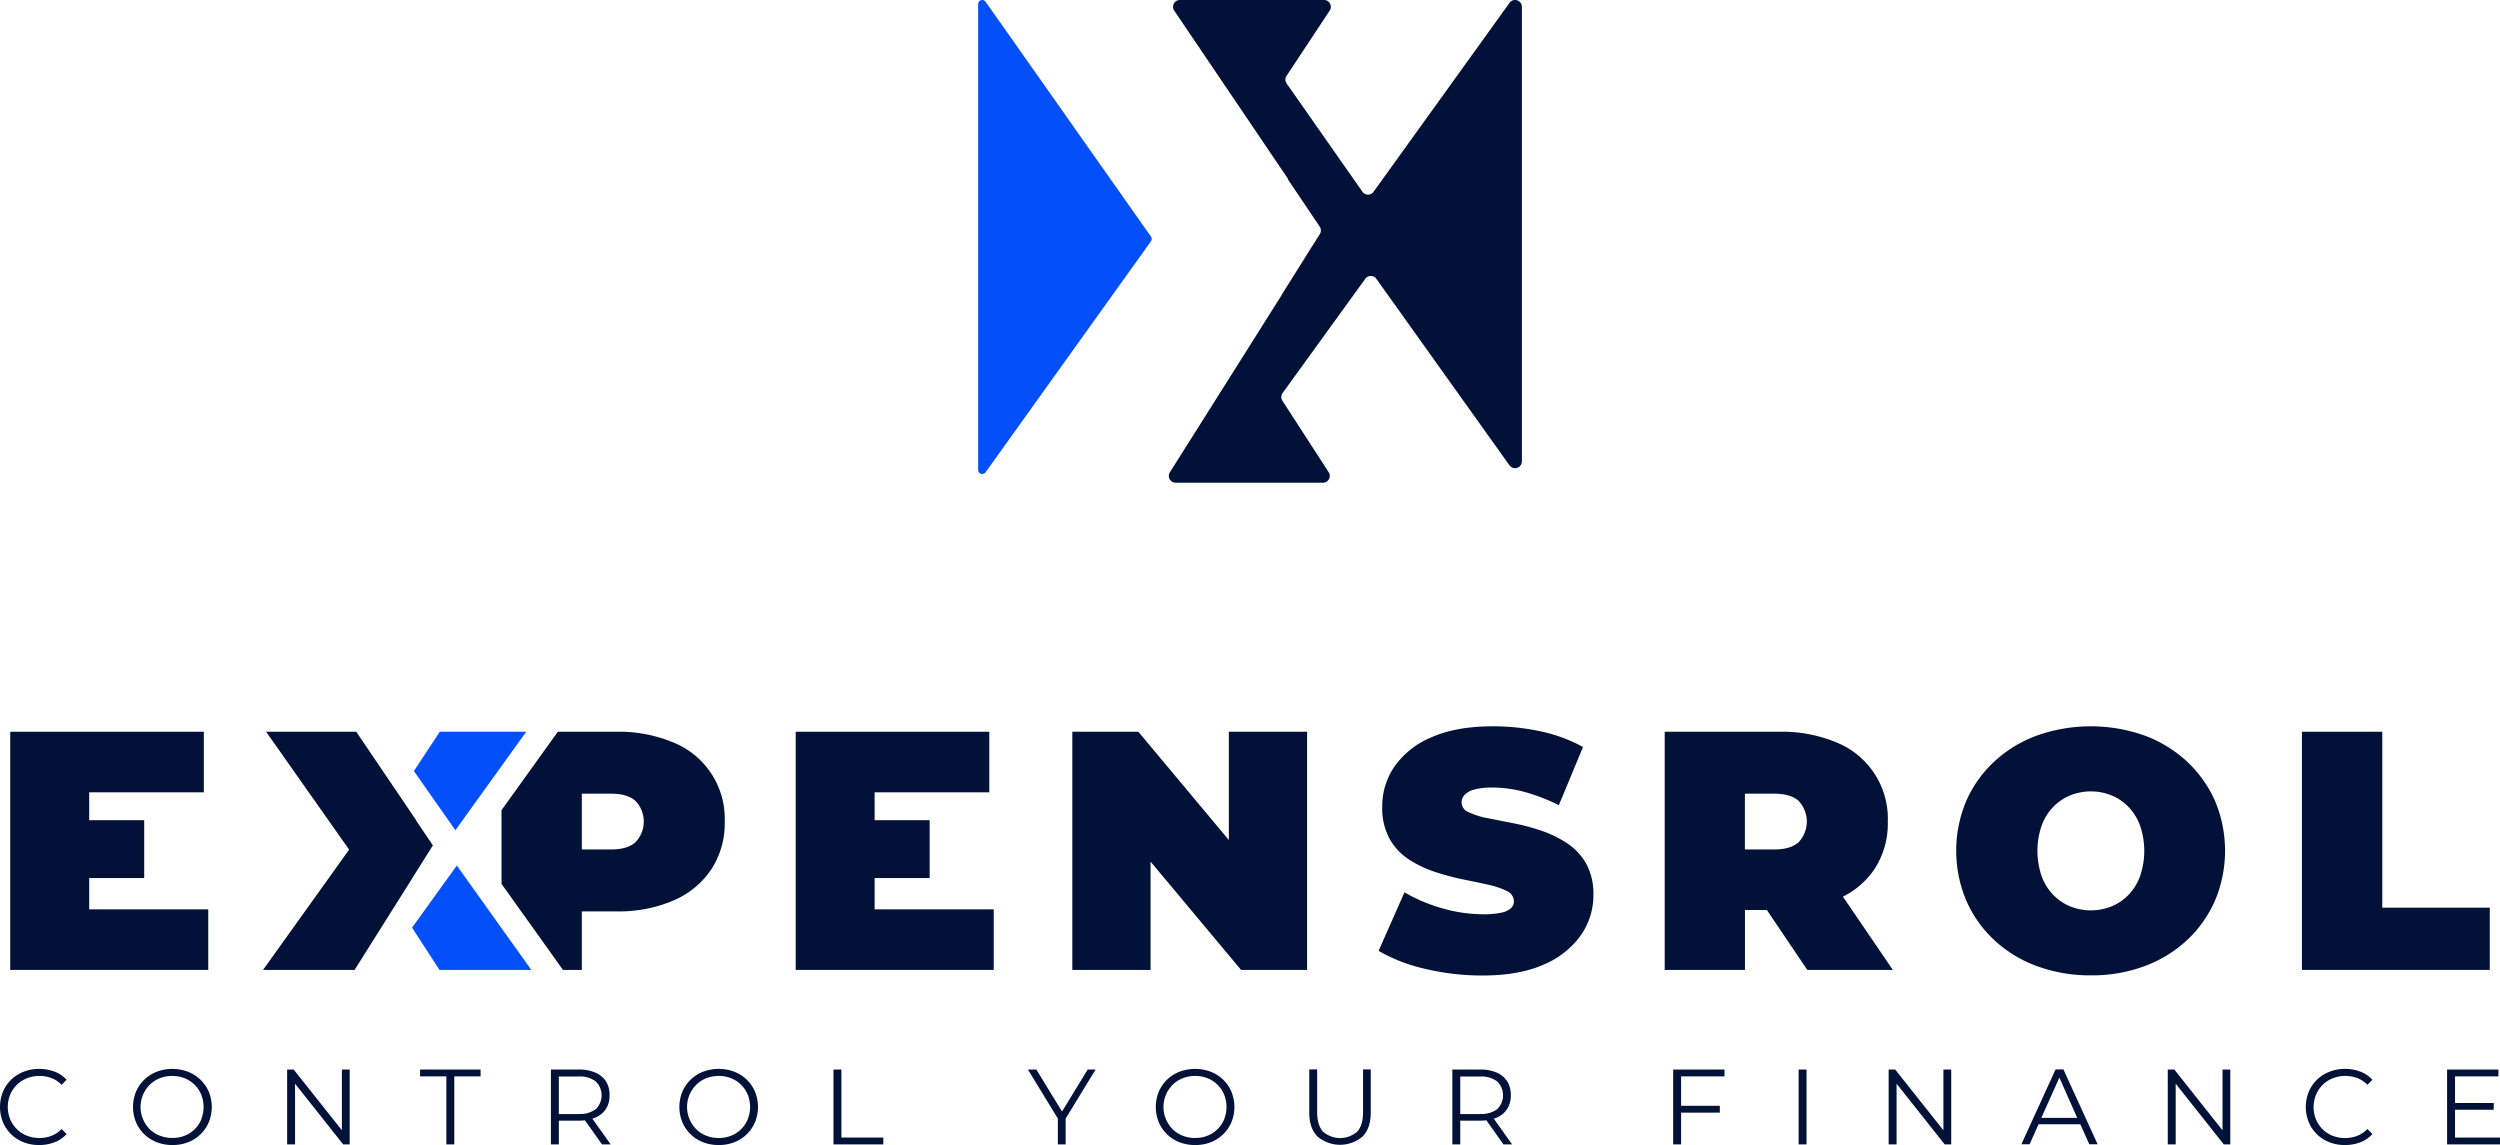 <svg xmlns="http://www.w3.org/2000/svg" viewBox="0 0 701.33 321.22"><defs><style>.cls-1{fill:#011138;}.cls-2{fill:#034ff9;}</style></defs><title>VERTICAL LOGO</title><g id="Calque_2" data-name="Calque 2"><g id="Calque_1-2" data-name="Calque 1"><polygon class="cls-1" points="58.42 255.1 25.02 255.1 25.02 246.32 40.45 246.32 40.45 230.09 25.02 230.09 25.02 222.27 57.18 222.27 57.18 205.28 2.87 205.28 2.87 272.09 58.42 272.09 58.42 255.1"/><path class="cls-1" d="M199.58,243.83a23.58,23.58,0,0,0,3.73-13.36A23.06,23.06,0,0,0,189,208.33a39.46,39.46,0,0,0-16.18-3.05H156.49l-15.8,22v20.67l17.25,24.15h5.28V255.67h9.64a38.79,38.79,0,0,0,16.18-3.1A24.25,24.25,0,0,0,199.58,243.83Zm-21.23-7.63c-1.5,1.41-3.81,2.1-6.92,2.1h-8.21V222.65h8.21q4.66,0,6.92,2.1a8.41,8.41,0,0,1,0,11.45Z"/><polygon class="cls-1" points="245.36 246.32 260.8 246.32 260.8 230.09 245.36 230.09 245.36 222.27 277.53 222.27 277.53 205.28 223.22 205.28 223.22 272.09 278.77 272.09 278.77 255.1 245.36 255.1 245.36 246.32"/><polygon class="cls-1" points="344.73 235.66 319.34 205.28 300.82 205.28 300.82 272.09 322.77 272.09 322.77 241.71 348.16 272.09 366.68 272.09 366.68 205.28 344.73 205.28 344.73 235.66"/><path class="cls-1" d="M439.65,236.58a31,31,0,0,0-7.21-3.53,59.06,59.06,0,0,0-7.87-2.1c-2.64-.51-5.06-1-7.25-1.43a21.27,21.27,0,0,1-5.3-1.67,3,3,0,0,1-2-2.72,3.15,3.15,0,0,1,.82-2.1,5.65,5.65,0,0,1,2.72-1.53,18.63,18.63,0,0,1,5.15-.57,35.08,35.08,0,0,1,9,1.24,51.55,51.55,0,0,1,9.59,3.72l6.78-16.32a42.51,42.51,0,0,0-11.84-4.39,63,63,0,0,0-13.36-1.43q-10.31,0-17.23,3.05a23.85,23.85,0,0,0-10.4,8.16,19.61,19.61,0,0,0-3.49,11.32,18,18,0,0,0,2,8.92,16.47,16.47,0,0,0,5.3,5.78,30.68,30.68,0,0,0,7.25,3.53,67.27,67.27,0,0,0,7.87,2.14c2.61.55,5,1,7.21,1.53a21.51,21.51,0,0,1,5.3,1.77,3.17,3.17,0,0,1,2,2.86,2.57,2.57,0,0,1-.86,2,5.9,5.9,0,0,1-2.72,1.24,23.5,23.5,0,0,1-5.1.43,41.74,41.74,0,0,1-11.41-1.67A46.11,46.11,0,0,1,394,250.33l-7.26,16.42a46.38,46.38,0,0,0,12.89,5,68.42,68.42,0,0,0,16.23,1.91q10.4,0,17.27-3.1a24.2,24.2,0,0,0,10.36-8.21A19.48,19.48,0,0,0,447,251.09a17.65,17.65,0,0,0-2-8.78A16.76,16.76,0,0,0,439.65,236.58Z"/><path class="cls-1" d="M517,251.54a23,23,0,0,0,8.87-7.75,23.44,23.44,0,0,0,3.72-13.31,23.05,23.05,0,0,0-14.27-22.15,39.46,39.46,0,0,0-16.18-3.05H467v66.81h22.52v-16.8h6.14L507,272.09h24Zm-12.37-26.79a8.44,8.44,0,0,1,0,11.45q-2.23,2.1-6.92,2.1h-8.21V222.65h8.21Q502.41,222.65,504.65,224.75Z"/><path class="cls-1" d="M621.39,252.62a36.08,36.08,0,0,0,0-27.92,33.79,33.79,0,0,0-7.88-11.07,35.56,35.56,0,0,0-11.93-7.3,45.21,45.21,0,0,0-30.11,0,35.39,35.39,0,0,0-12,7.3,33.65,33.65,0,0,0-7.88,11.07,36.08,36.08,0,0,0,0,27.92,33.54,33.54,0,0,0,7.88,11.12,35.39,35.39,0,0,0,12,7.3,43,43,0,0,0,15.13,2.58,42.31,42.31,0,0,0,15-2.58,35.56,35.56,0,0,0,11.93-7.3A33.68,33.68,0,0,0,621.39,252.62Zm-21-6.92a14.9,14.9,0,0,1-3.2,5.25,14.12,14.12,0,0,1-4.77,3.29,15.56,15.56,0,0,1-11.74,0,14.12,14.12,0,0,1-4.77-3.29,14.9,14.9,0,0,1-3.2-5.25,22,22,0,0,1,0-14,14.9,14.9,0,0,1,3.2-5.25,14.12,14.12,0,0,1,4.77-3.29,15.56,15.56,0,0,1,11.74,0,14.12,14.12,0,0,1,4.77,3.29,14.9,14.9,0,0,1,3.2,5.25,22,22,0,0,1,0,14Z"/><polygon class="cls-1" points="698.46 254.63 668.3 254.63 668.3 205.28 645.77 205.28 645.77 272.09 698.46 272.09 698.46 254.63"/><path class="cls-1" d="M4.74,304.32a8.37,8.37,0,0,1,2.82-1.83,9.4,9.4,0,0,1,3.51-.65,9.49,9.49,0,0,1,3.36.59,7.8,7.8,0,0,1,2.85,1.9l1.41-1.41a8.6,8.6,0,0,0-3.39-2.29,12,12,0,0,0-4.29-.77,11.81,11.81,0,0,0-4.38.8,10.25,10.25,0,0,0-5.81,5.62,11.48,11.48,0,0,0,0,8.52,10.49,10.49,0,0,0,2.3,3.39,10.36,10.36,0,0,0,3.48,2.24,11.8,11.8,0,0,0,4.38.79,11.84,11.84,0,0,0,4.32-.78,8.75,8.75,0,0,0,3.39-2.31l-1.41-1.41a8,8,0,0,1-2.85,1.92,9.28,9.28,0,0,1-3.36.6,9.4,9.4,0,0,1-3.51-.64,8.37,8.37,0,0,1-2.82-1.83A8.61,8.61,0,0,1,2.86,314a9.29,9.29,0,0,1,0-6.93A8.61,8.61,0,0,1,4.74,304.32Z"/><path class="cls-1" d="M56.23,302.89a10.48,10.48,0,0,0-3.49-2.23,12.47,12.47,0,0,0-8.79,0,10.36,10.36,0,0,0-5.81,5.64,11.4,11.4,0,0,0,0,8.49A10.34,10.34,0,0,0,44,320.43a12,12,0,0,0,4.4.79,11.8,11.8,0,0,0,4.38-.79,10.51,10.51,0,0,0,3.49-2.24,10.21,10.21,0,0,0,2.31-3.39,11.35,11.35,0,0,0,0-8.52A10.21,10.21,0,0,0,56.23,302.89ZM56.49,314a8.53,8.53,0,0,1-1.85,2.76,8.25,8.25,0,0,1-2.79,1.83,9.26,9.26,0,0,1-3.49.64,9.4,9.4,0,0,1-3.51-.64A8.24,8.24,0,0,1,42,316.77a8.83,8.83,0,0,1,0-12.45,8.24,8.24,0,0,1,2.81-1.83,9.4,9.4,0,0,1,3.51-.65,9.26,9.26,0,0,1,3.49.65,8.25,8.25,0,0,1,2.79,1.83,8.53,8.53,0,0,1,1.85,2.76,9.43,9.43,0,0,1,0,6.93Z"/><polygon class="cls-1" points="95.91 317.07 82.38 300.04 80.55 300.04 80.55 321.04 82.77 321.04 82.77 304.01 96.27 321.04 98.1 321.04 98.1 300.04 95.91 300.04 95.91 317.07"/><polygon class="cls-1" points="117.84 301.96 125.22 301.96 125.22 321.04 127.44 321.04 127.44 301.96 134.82 301.96 134.82 300.04 117.84 300.04 117.84 301.96"/><path class="cls-1" d="M167,313.53a6.59,6.59,0,0,0,3-2.46,6.92,6.92,0,0,0,1-3.83,7,7,0,0,0-1-3.88,6.59,6.59,0,0,0-3-2.46,11.22,11.22,0,0,0-4.59-.86h-7.86v21h2.22v-6.66h5.64a14.88,14.88,0,0,0,1.68-.1l4.8,6.76h2.43l-5.14-7.21C166.47,313.74,166.75,313.64,167,313.53Zm-4.65-1h-5.58V302h5.58a7.23,7.23,0,0,1,4.78,1.38,5.42,5.42,0,0,1,0,7.77A7.23,7.23,0,0,1,162.36,312.49Z"/><path class="cls-1" d="M209.5,302.89a10.48,10.48,0,0,0-3.49-2.23,12.47,12.47,0,0,0-8.79,0,10.36,10.36,0,0,0-5.81,5.64,11.4,11.4,0,0,0,0,8.49,10.34,10.34,0,0,0,5.82,5.64,12,12,0,0,0,4.4.79,11.8,11.8,0,0,0,4.38-.79,10.51,10.51,0,0,0,3.49-2.24,10.21,10.21,0,0,0,2.31-3.39,11.35,11.35,0,0,0,0-8.52A10.21,10.21,0,0,0,209.5,302.89Zm.26,11.12a8.53,8.53,0,0,1-1.85,2.76,8.25,8.25,0,0,1-2.79,1.83,9.26,9.26,0,0,1-3.49.64,9.4,9.4,0,0,1-3.51-.64,8.24,8.24,0,0,1-2.81-1.83,8.83,8.83,0,0,1,0-12.45,8.24,8.24,0,0,1,2.81-1.83,9.4,9.4,0,0,1,3.51-.65,9.26,9.26,0,0,1,3.49.65,8.25,8.25,0,0,1,2.79,1.83,8.53,8.53,0,0,1,1.85,2.76,9.43,9.43,0,0,1,0,6.93Z"/><polygon class="cls-1" points="236.04 300.04 233.82 300.04 233.82 321.04 247.8 321.04 247.8 319.12 236.04 319.12 236.04 300.04"/><polygon class="cls-1" points="305.13 300.04 297.93 311.82 290.73 300.04 288.36 300.04 296.76 313.79 296.76 321.04 298.95 321.04 298.95 313.79 307.35 300.04 305.13 300.04"/><path class="cls-1" d="M343.15,302.89a10.48,10.48,0,0,0-3.49-2.23,12.47,12.47,0,0,0-8.79,0,10.36,10.36,0,0,0-5.81,5.64,11.4,11.4,0,0,0,0,8.49,10.34,10.34,0,0,0,5.82,5.64,12,12,0,0,0,4.4.79,11.8,11.8,0,0,0,4.38-.79,10.51,10.51,0,0,0,3.49-2.24,10.21,10.21,0,0,0,2.31-3.39,11.35,11.35,0,0,0,0-8.52A10.21,10.21,0,0,0,343.15,302.89Zm.26,11.12a8.53,8.53,0,0,1-1.85,2.76,8.25,8.25,0,0,1-2.79,1.83,9.26,9.26,0,0,1-3.49.64,9.4,9.4,0,0,1-3.51-.64,8.24,8.24,0,0,1-2.81-1.83,8.83,8.83,0,0,1,0-12.45,8.24,8.24,0,0,1,2.81-1.83,9.4,9.4,0,0,1,3.51-.65,9.26,9.26,0,0,1,3.49.65,8.25,8.25,0,0,1,2.79,1.83,8.53,8.53,0,0,1,1.85,2.76,9.43,9.43,0,0,1,0,6.93Z"/><path class="cls-1" d="M382.38,312q0,3.72-1.68,5.49a7.27,7.27,0,0,1-9.51,0q-1.68-1.77-1.68-5.49V300h-2.22v12q0,4.53,2.31,6.84a9.8,9.8,0,0,0,12.64,0q2.29-2.31,2.3-6.84V300h-2.16Z"/><path class="cls-1" d="M419.88,313.53a6.59,6.59,0,0,0,2.95-2.46,6.92,6.92,0,0,0,1-3.83,7,7,0,0,0-1-3.88,6.59,6.59,0,0,0-2.95-2.46,11.22,11.22,0,0,0-4.59-.86h-7.86v21h2.22v-6.66h5.64a15,15,0,0,0,1.68-.1l4.8,6.76h2.43l-5.14-7.21C419.34,313.74,419.62,313.64,419.88,313.53Zm-4.65-1h-5.58V302h5.58a7.23,7.23,0,0,1,4.78,1.38,5.42,5.42,0,0,1,0,7.77A7.23,7.23,0,0,1,415.23,312.49Z"/><polygon class="cls-1" points="469.38 321.04 471.6 321.04 471.6 312.13 482.46 312.13 482.46 310.21 471.6 310.21 471.6 301.96 483.78 301.96 483.78 300.04 469.38 300.04 469.38 321.04"/><rect class="cls-1" x="504.57" y="300.04" width="2.22" height="21"/><polygon class="cls-1" points="545.19 317.08 531.66 300.04 529.83 300.04 529.83 321.04 532.05 321.04 532.05 304.01 545.55 321.04 547.38 321.04 547.38 300.04 545.19 300.04 545.19 317.08"/><path class="cls-1" d="M576.66,300l-9.6,21h2.31l2.51-5.61H583.6l2.51,5.61h2.34l-9.6-21Zm-4,13.59,5.06-11.29,5,11.29Z"/><polygon class="cls-1" points="623.49 317.08 609.96 300.04 608.13 300.04 608.13 321.04 610.35 321.04 610.35 304.01 623.85 321.04 625.67 321.04 625.67 300.04 623.49 300.04 623.49 317.08"/><path class="cls-1" d="M651.59,304.32a8.32,8.32,0,0,1,2.83-1.83,9.39,9.39,0,0,1,3.5-.65,9.55,9.55,0,0,1,3.37.59,7.84,7.84,0,0,1,2.84,1.9l1.41-1.41a8.64,8.64,0,0,0-3.38-2.29,12,12,0,0,0-4.29-.77,11.77,11.77,0,0,0-4.38.8,10.43,10.43,0,0,0-3.5,2.23,10.21,10.21,0,0,0-2.31,3.39,11.35,11.35,0,0,0,0,8.52,10.21,10.21,0,0,0,5.78,5.63,11.71,11.71,0,0,0,4.37.79,11.89,11.89,0,0,0,4.33-.78,8.79,8.79,0,0,0,3.38-2.31l-1.41-1.41a8,8,0,0,1-2.84,1.92,9.83,9.83,0,0,1-6.87,0,8.32,8.32,0,0,1-2.83-1.83,8.59,8.59,0,0,1-1.87-2.76,9.17,9.17,0,0,1,0-6.93A8.59,8.59,0,0,1,651.59,304.32Z"/><polygon class="cls-1" points="688.71 319.12 688.71 311.32 699.57 311.32 699.57 309.43 688.71 309.43 688.71 301.96 700.89 301.96 700.89 300.04 686.49 300.04 686.49 321.04 701.34 321.04 701.34 319.12 688.71 319.12"/><polygon class="cls-2" points="147.62 205.28 123.38 205.28 116.11 216.3 127.75 232.91 147.62 205.28"/><polygon class="cls-2" points="115.6 260.23 123.28 272.09 149.05 272.09 128.15 242.81 115.6 260.23"/><polygon class="cls-1" points="115.86 246.03 117.79 242.95 121.44 237.16 117.79 231.75 116.68 230.1 116.74 230.1 111.31 222.07 99.94 205.28 74.65 205.28 97.94 238.35 73.79 272.09 99.47 272.09 110.72 254.22 115.88 246.03 115.86 246.03"/><path class="cls-2" d="M276.49,132.48,322.87,67.7a1.16,1.16,0,0,0,0-1.34L276.49.49a1.15,1.15,0,0,0-2.09.66V131.81A1.15,1.15,0,0,0,276.49,132.48Z"/><path class="cls-1" d="M426.94,129.44V1.91A1.91,1.91,0,0,0,423.48.79l-38.15,53a1.91,1.91,0,0,1-3.12,0L360.93,23.4a1.9,1.9,0,0,1,0-2.14L373,3a1.91,1.91,0,0,0-1.6-3H331a1.91,1.91,0,0,0-1.58,3l21,31.05,11,16.26h-.13l2.26,3.35,6.69,9.94a1.89,1.89,0,0,1,0,2.08l-6.72,10.69-3.92,6.24h.05l-10.46,16.6-21,33.28a1.91,1.91,0,0,0,1.62,2.93h41.28a1.91,1.91,0,0,0,1.61-3l-12.94-20a1.91,1.91,0,0,1,.05-2.16L383,78.22a1.91,1.91,0,0,1,3.11,0l37.35,52.32A1.92,1.92,0,0,0,426.94,129.44Z"/></g></g></svg>